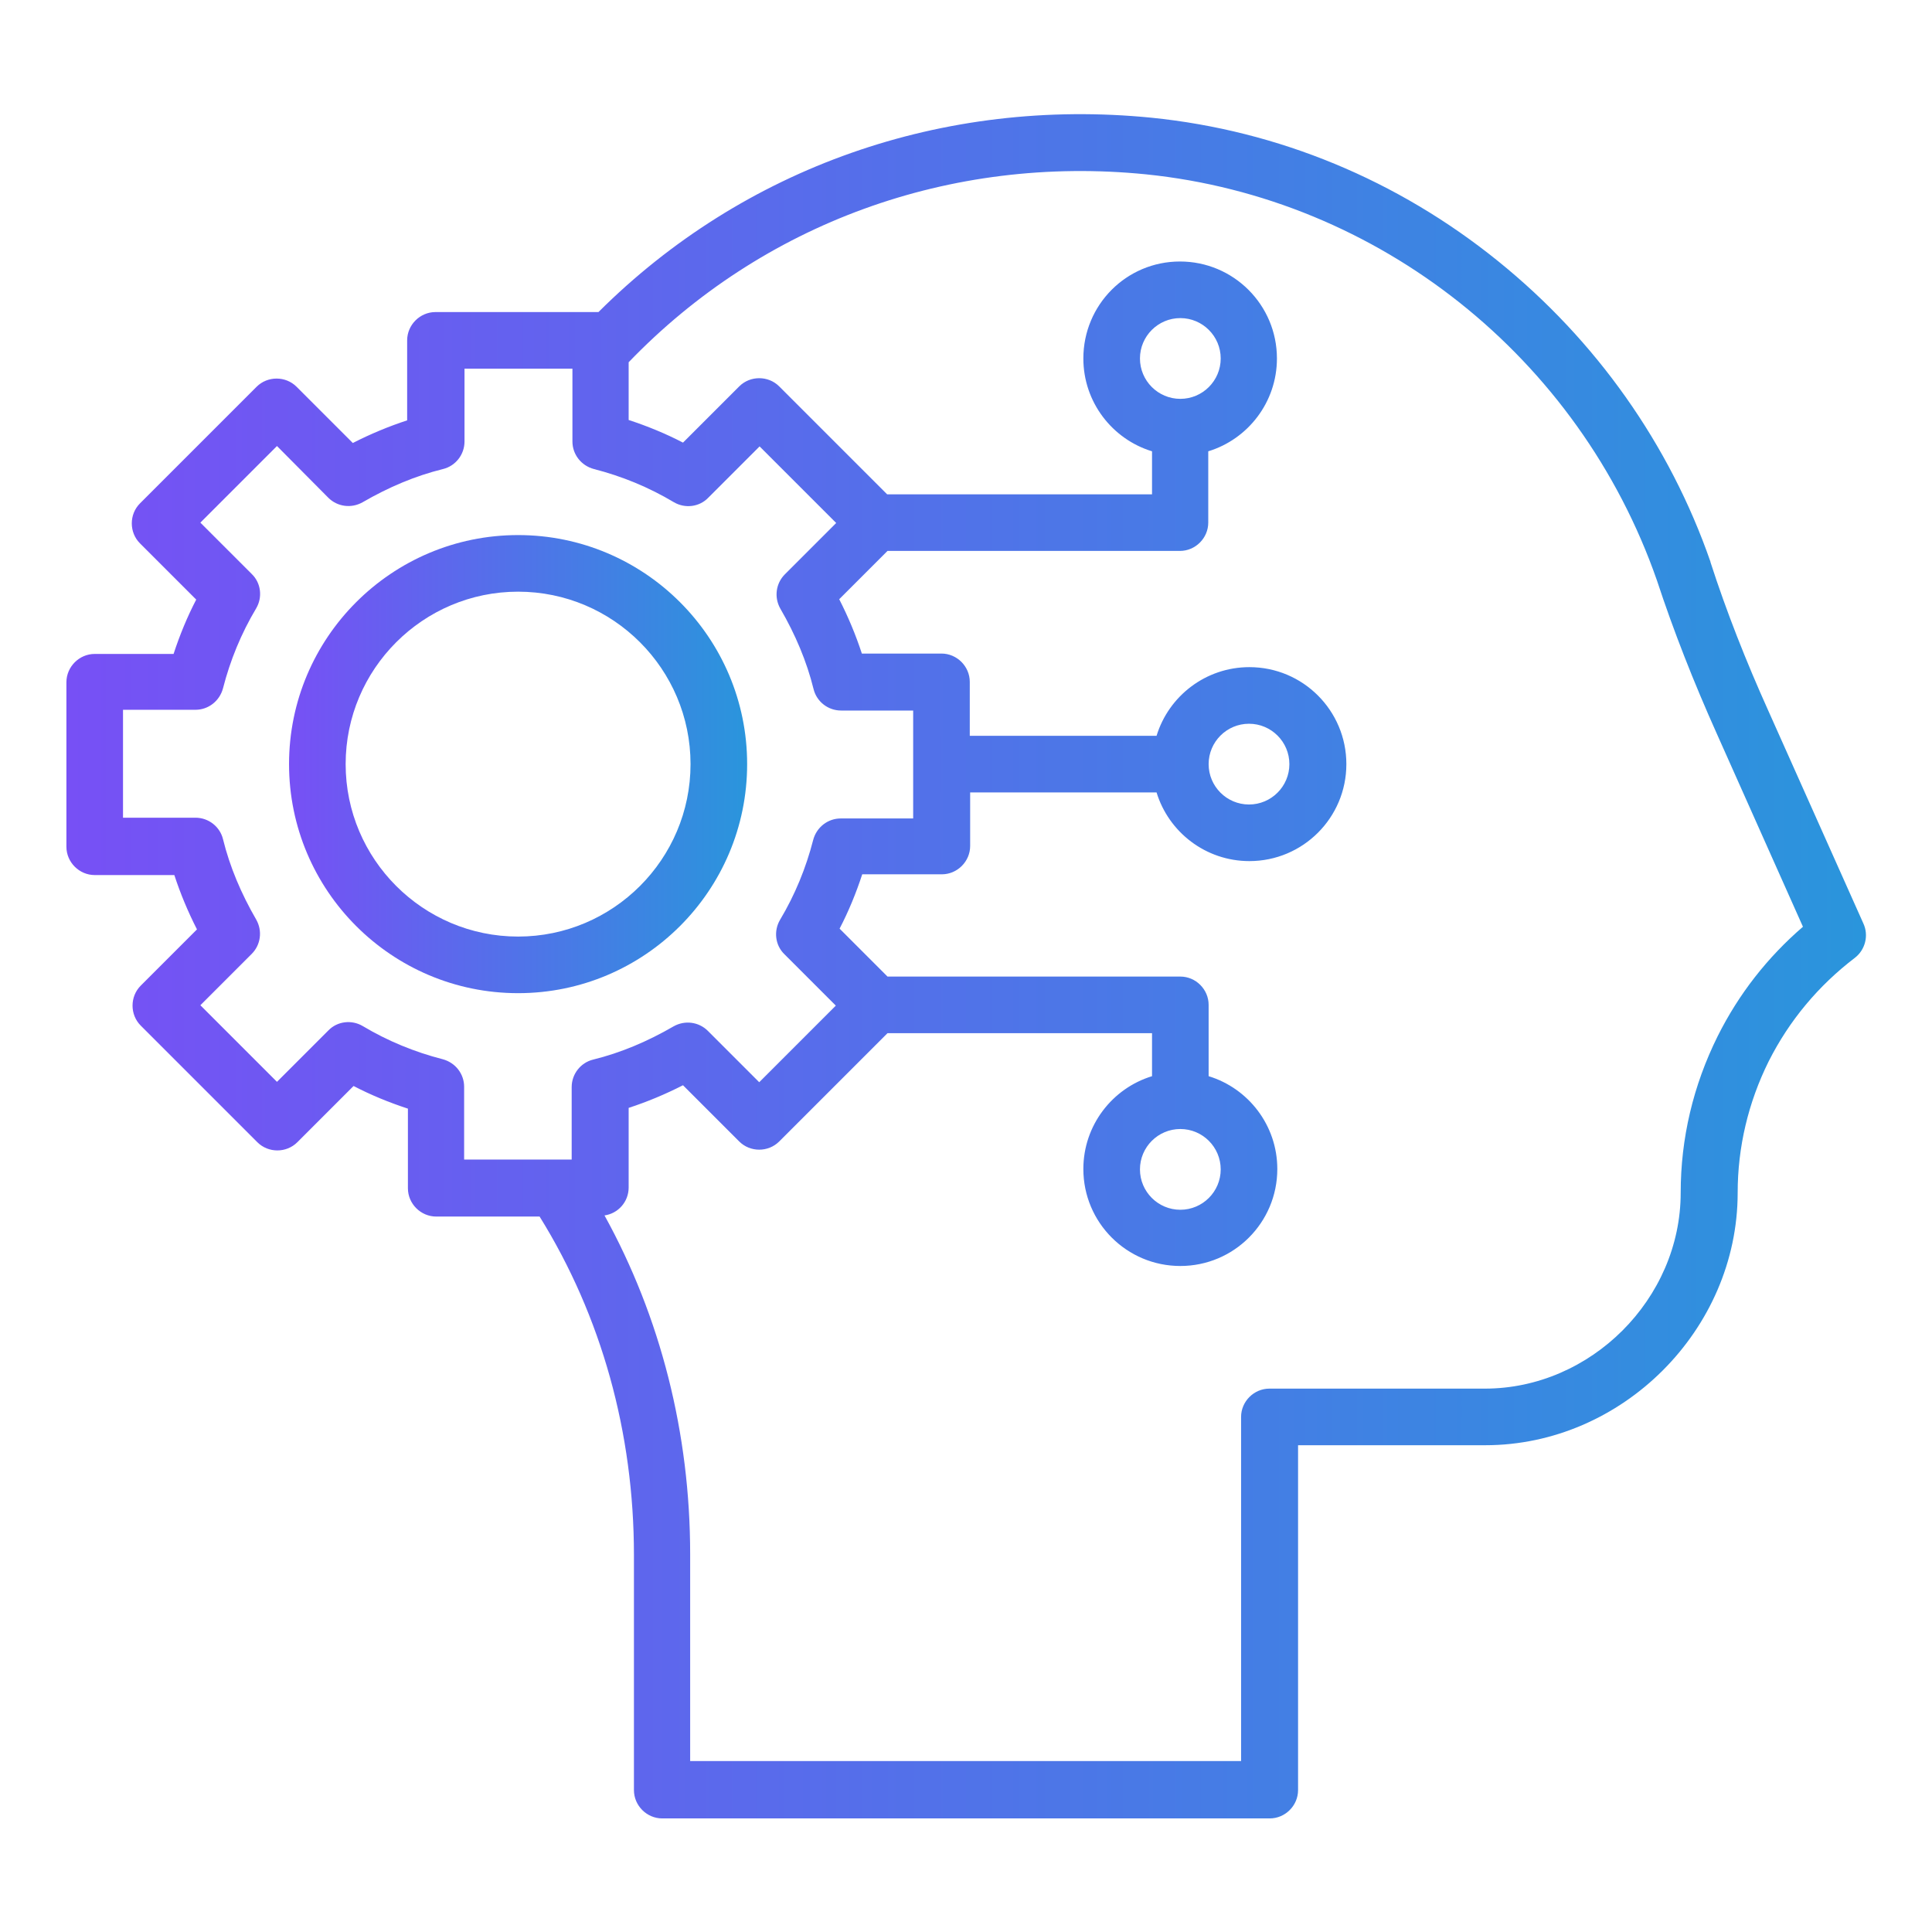 <?xml version="1.0" encoding="utf-8"?>
<!-- Generator: Adobe Illustrator 24.0.2, SVG Export Plug-In . SVG Version: 6.00 Build 0)  -->
<svg version="1.1" id="Layer_1" xmlns="http://www.w3.org/2000/svg" xmlns:xlink="http://www.w3.org/1999/xlink" x="0px" y="0px"
	 viewBox="0 0 512 512" style="enable-background:new 0 0 512 512;" xml:space="preserve">
<style type="text/css">
	.st0{fill:url(#SVGID_1_);}
	.st1{fill:url(#SVGID_2_);}
</style>
<g>
	<linearGradient id="SVGID_1_" gradientUnits="userSpaceOnUse" x1="17.6" y1="256.002" x2="494.501" y2="256.002">
		<stop  offset="0" style="stop-color:#7750F5"/>
		<stop  offset="1" style="stop-color:#2A95DC"/>
	</linearGradient>
	<path class="st0" d="M493.8,244.7l-25.2-56.4c-5.9-13.1-11.1-26.3-15.3-39.3c0,0,0-0.1,0-0.1C442.5,117.8,423,90.2,397,69.2
		c-26.6-21.5-58.3-34.6-91.8-38c-55.2-5.5-108.2,13.2-146.6,51.5h-43.2c-4.1,0-7.5,3.4-7.5,7.5v21.2c-4.9,1.6-9.7,3.6-14.4,6
		l-14.9-14.9c-2.9-2.9-7.7-2.9-10.6,0l-30.9,30.9c-2.9,2.9-2.9,7.7,0,10.6l14.9,14.9c-2.4,4.6-4.4,9.5-6,14.4H25.1
		c-4.1,0-7.5,3.4-7.5,7.5v43.6c0,4.1,3.4,7.5,7.5,7.5h21.1c1.6,4.9,3.6,9.7,6,14.4l-14.9,14.9c-2.9,2.9-2.9,7.7,0,10.6l30.9,30.9
		c2.9,2.9,7.7,2.9,10.6,0l14.9-14.9c4.6,2.4,9.5,4.4,14.4,6v21.1c0,4.1,3.4,7.5,7.5,7.5h27.4c16.4,26.4,25,57.3,25,89.7v62.3
		c0,4.1,3.4,7.5,7.5,7.5h161c4.1,0,7.5-3.4,7.5-7.5V383h49.6c36.3,0,66.9-30.6,66.9-66.9c0-12.1,2.8-23.9,8.2-34.8
		c5.5-10.9,13.2-20.1,22.9-27.5C494.3,251.7,495.3,247.9,493.8,244.7z M117.3,280.7c-7.4-1.9-14.5-4.8-21.2-8.8
		c-2.9-1.7-6.7-1.3-9.1,1.2l-13.6,13.6l-20.3-20.3l13.6-13.6c2.4-2.4,2.9-6.1,1.2-9.1c-4-6.9-7-14-8.8-21.3
		c-0.8-3.3-3.8-5.7-7.3-5.7H32.6v-28.6h19.2c3.4,0,6.4-2.3,7.3-5.7c1.9-7.4,4.8-14.5,8.8-21.2c1.7-2.9,1.3-6.7-1.2-9.1l-13.6-13.6
		l20.3-20.3L87,131.9c2.4,2.4,6.1,2.9,9.1,1.2c6.9-4,14-7,21.3-8.8c3.3-0.8,5.7-3.8,5.7-7.3V97.7h28.6V117c0,3.4,2.3,6.4,5.7,7.3
		c7.4,1.9,14.5,4.8,21.2,8.8c2.9,1.7,6.7,1.3,9.1-1.2l13.6-13.6l20.3,20.3l-13.6,13.6c-2.4,2.4-2.9,6.1-1.2,9.1c4,6.9,7,14,8.8,21.3
		c0.8,3.3,3.8,5.7,7.3,5.7H242v28.6h-19.2c-3.4,0-6.4,2.3-7.3,5.7c-1.9,7.4-4.8,14.5-8.8,21.2c-1.7,2.9-1.3,6.7,1.2,9.1l13.6,13.6
		l-20.3,20.3l-13.6-13.6c-2.4-2.4-6.1-2.9-9.1-1.2c-6.9,4-14,7-21.3,8.8c-3.3,0.8-5.7,3.8-5.7,7.3v19.2H123V288
		C123,284.6,120.7,281.6,117.3,280.7z M455.2,274.6c-6.5,13.1-9.8,27.1-9.8,41.5c0,28.1-23.8,51.9-51.9,51.9h-57.1
		c-4.1,0-7.5,3.4-7.5,7.5v91.2h-146v-54.8c0-32-7.8-62.8-22.7-89.8c3.6-0.5,6.4-3.6,6.4-7.4v-21.1c4.9-1.6,9.7-3.6,14.4-6l14.9,14.9
		c2.9,2.9,7.7,2.9,10.6,0l28.7-28.7h70.1v11.4c-10.5,3.2-18.2,13-18.2,24.6c0,14.2,11.5,25.7,25.7,25.7s25.7-11.5,25.7-25.7
		c0-11.6-7.7-21.4-18.2-24.6v-18.9c0-4.1-3.4-7.5-7.5-7.5h-77.6l-12.7-12.7c2.4-4.6,4.4-9.5,6-14.4h21.1c4.1,0,7.5-3.4,7.5-7.5V210
		h49.4c3.2,10.5,13,18.2,24.6,18.2c14.2,0,25.7-11.5,25.7-25.7s-11.5-25.7-25.7-25.7c-11.6,0-21.4,7.7-24.6,18.2H257v-14.3
		c0-4.1-3.4-7.5-7.5-7.5h-21.1c-1.6-4.9-3.6-9.7-6-14.4l12.8-12.8h77.5c4.1,0,7.5-3.4,7.5-7.5v-18.9c10.5-3.2,18.2-13,18.2-24.6
		c0-14.2-11.5-25.7-25.7-25.7S287.1,80.8,287.1,95c0,11.6,7.7,21.4,18.2,24.6V131h-70.2l-28.6-28.6c-2.9-2.9-7.7-2.9-10.6,0
		L181,117.3c-4.6-2.4-9.5-4.4-14.4-6V96c35.4-36.8,85.2-55,137.1-49.8c61.7,6.3,114.8,48.5,135.4,107.6c4.4,13.4,9.8,27.1,15.9,40.7
		l22.8,51.1C468.4,253.7,460.8,263.4,455.2,274.6z M312.8,299.2c5.9,0,10.7,4.8,10.7,10.7c0,5.9-4.8,10.7-10.7,10.7
		s-10.7-4.8-10.7-10.7C302.1,304,306.9,299.2,312.8,299.2z M320.3,202.5c0-5.9,4.8-10.7,10.7-10.7s10.7,4.8,10.7,10.7
		s-4.8,10.7-10.7,10.7S320.3,208.4,320.3,202.5z M312.8,105.7c-5.9,0-10.7-4.8-10.7-10.7s4.8-10.7,10.7-10.7s10.7,4.8,10.7,10.7
		S318.7,105.7,312.8,105.7z"/>
	<linearGradient id="SVGID_2_" gradientUnits="userSpaceOnUse" x1="76.6" y1="202.5" x2="198" y2="202.5">
		<stop  offset="0" style="stop-color:#7750F5"/>
		<stop  offset="1" style="stop-color:#2A95DC"/>
	</linearGradient>
	<path class="st1" d="M198,202.5c0-33.5-27.2-60.7-60.7-60.7c-33.5,0-60.7,27.2-60.7,60.7s27.2,60.7,60.7,60.7
		C170.8,263.2,198,236,198,202.5z M91.6,202.5c0-25.2,20.5-45.7,45.7-45.7c25.2,0,45.7,20.5,45.7,45.7s-20.5,45.7-45.7,45.7
		C112.1,248.2,91.6,227.7,91.6,202.5z"/>
</g>
</svg>
